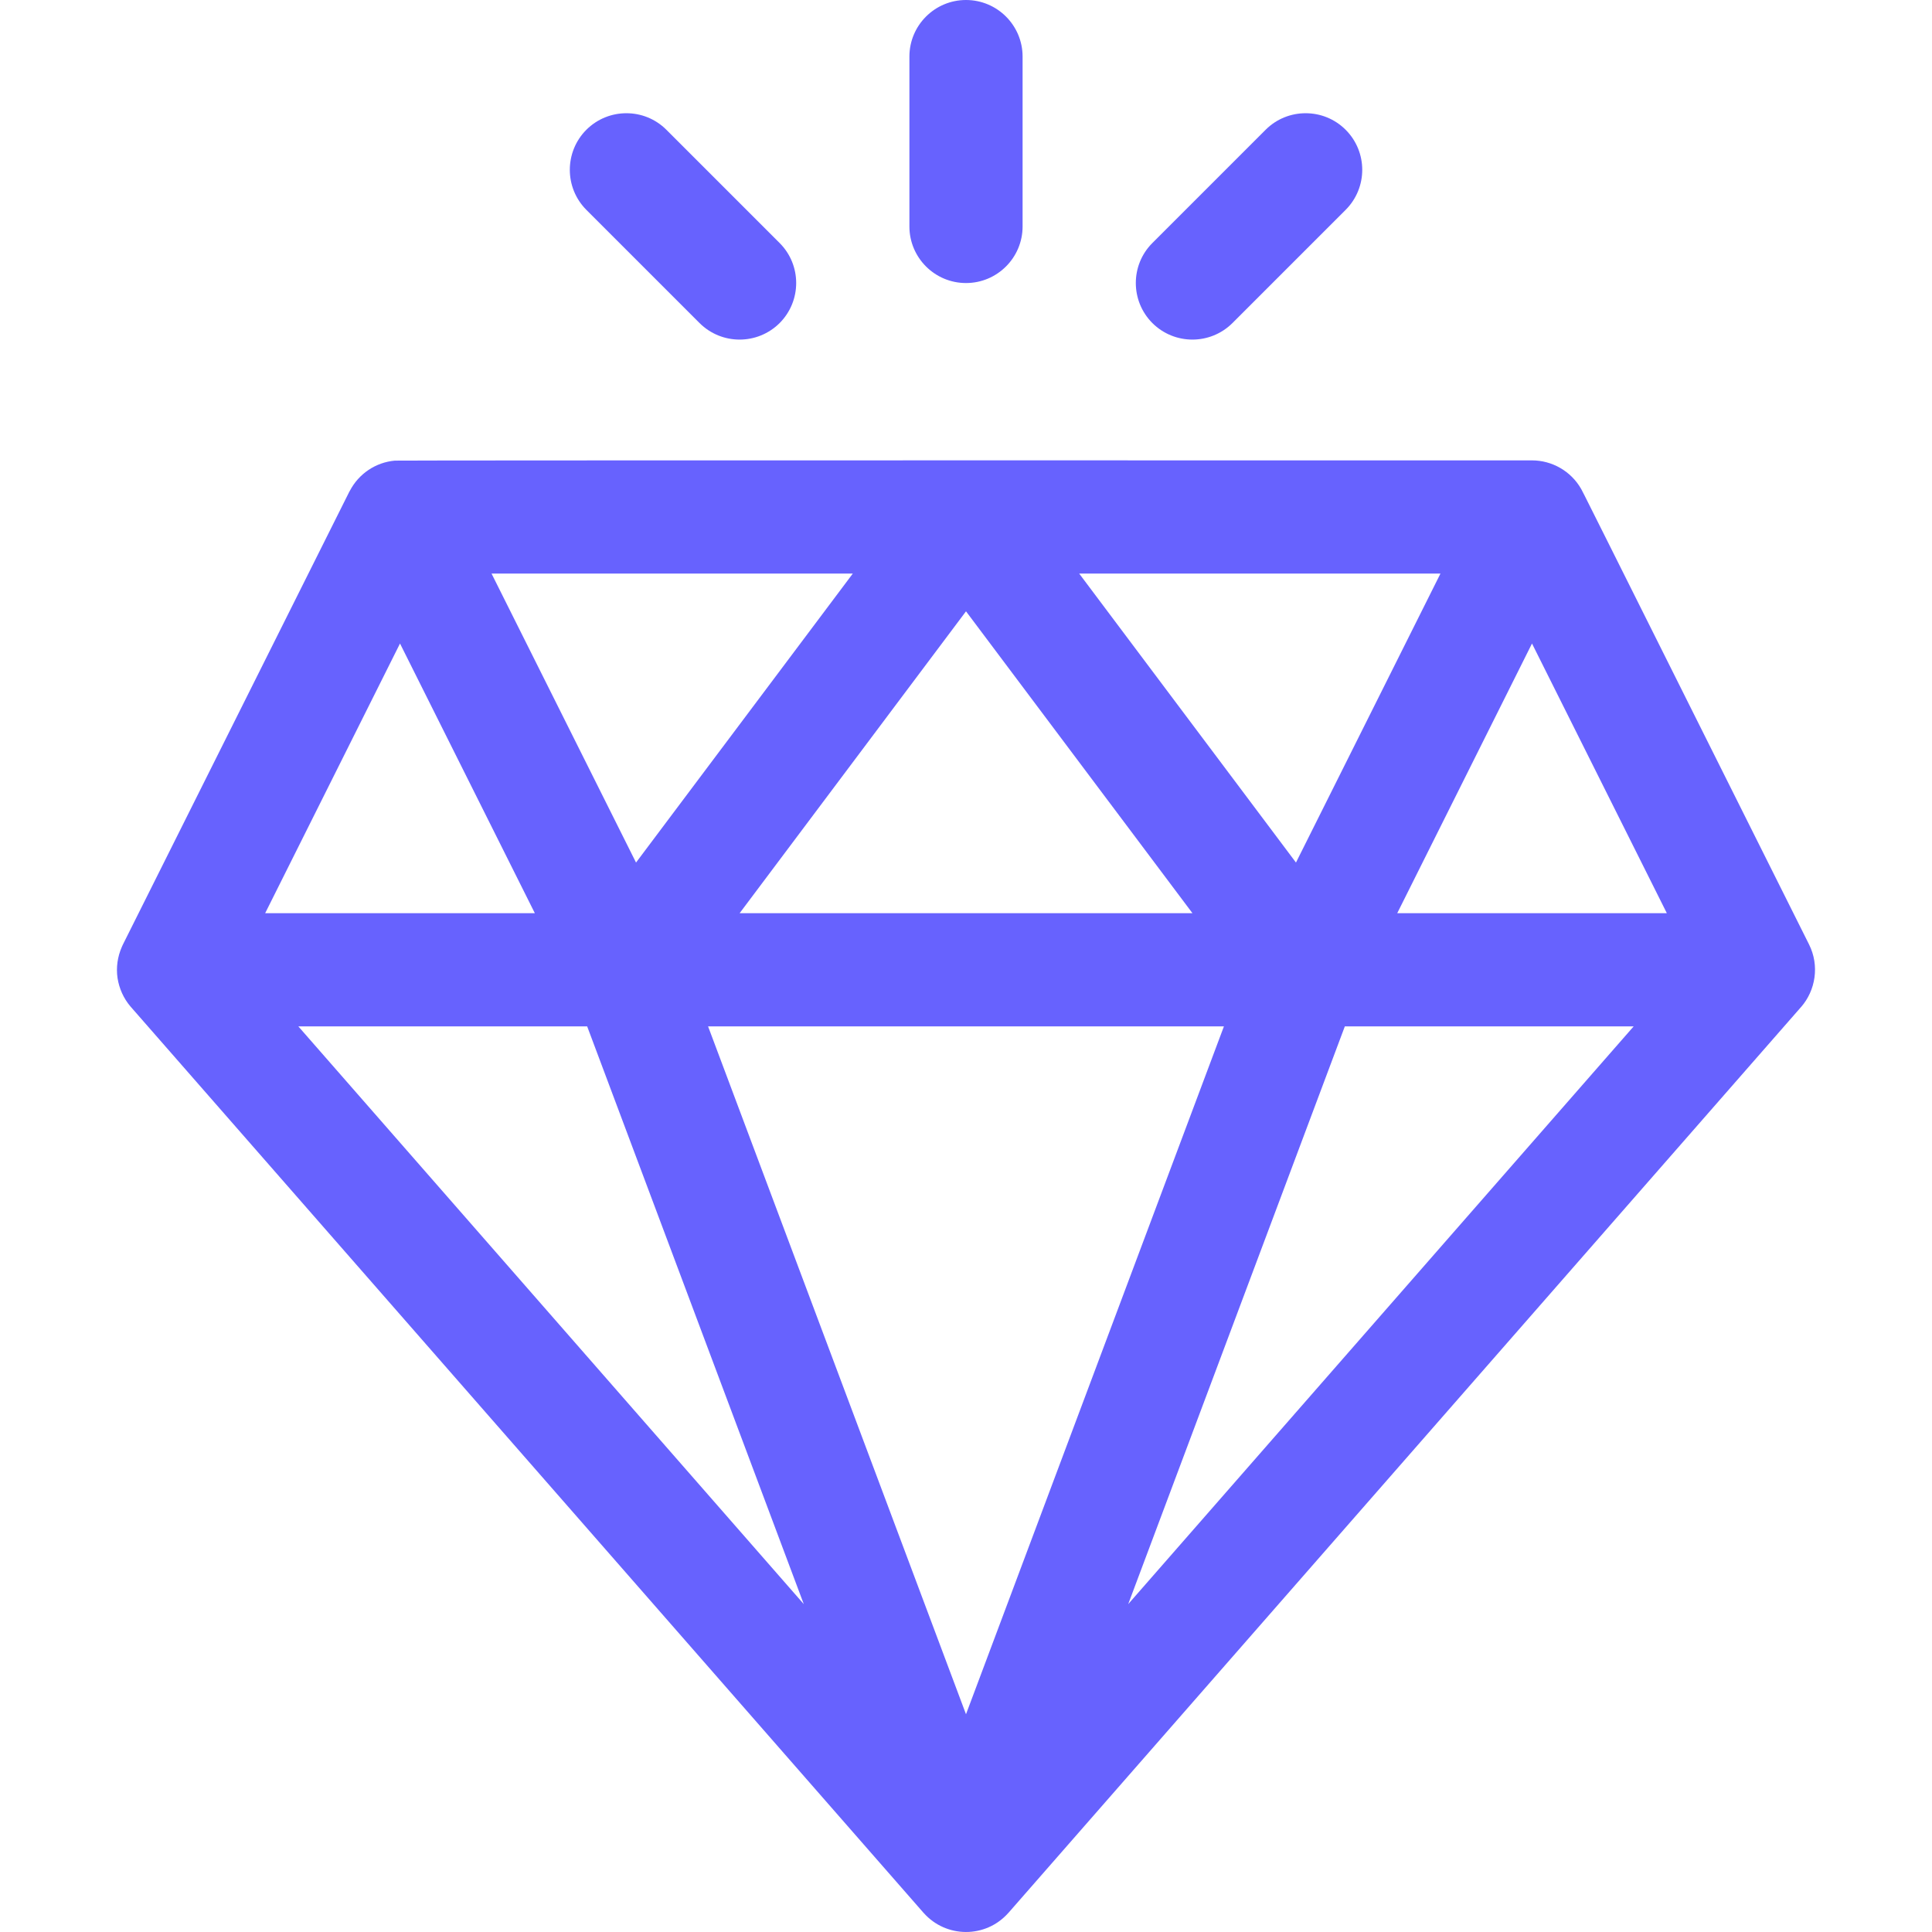 <svg width="24" height="24" viewBox="0 0 24 24" fill="none" xmlns="http://www.w3.org/2000/svg">
<g clip-path="url(#clip0_1434_1395)">
<path d="M22.473 11.733C19.573 5.932 19.662 6.109 19.643 6.076C19.515 5.85 19.277 5.719 19.031 5.719C18.93 5.719 4.96 5.717 4.905 5.722C4.668 5.743 4.457 5.884 4.346 6.097C4.344 6.101 4.342 6.104 4.34 6.107L1.527 11.733C1.525 11.737 1.523 11.742 1.521 11.746C1.519 11.75 1.517 11.753 1.516 11.757C1.515 11.759 1.514 11.762 1.513 11.764C1.46 11.885 1.441 12.018 1.46 12.149C1.48 12.279 1.535 12.402 1.62 12.502C1.623 12.505 1.625 12.508 1.627 12.51L11.471 23.76C11.472 23.762 11.473 23.763 11.475 23.764C11.751 24.075 12.242 24.082 12.525 23.764C12.527 23.763 12.528 23.762 12.529 23.76L22.373 12.51C22.374 12.509 22.374 12.509 22.375 12.508C22.554 12.302 22.604 11.995 22.473 11.733ZM17.894 7.125L16.099 10.715L13.406 7.125H17.894ZM14.813 11.344H9.188L12 7.594L14.813 11.344ZM10.594 7.125L7.901 10.715L6.106 7.125H10.594ZM4.969 7.994L6.644 11.344H3.294L4.969 7.994ZM3.706 12.75H7.294L9.985 19.927L3.706 12.75ZM12 21.295L8.796 12.75H15.204L12 21.295ZM14.015 19.927L16.706 12.75H20.294L14.015 19.927ZM17.357 11.344L19.031 7.994L20.706 11.344H17.357ZM12 0C11.612 0 11.297 0.315 11.297 0.703V2.813C11.297 3.201 11.612 3.516 12 3.516C12.388 3.516 12.703 3.201 12.703 2.813V0.703C12.703 0.315 12.388 0 12 0ZM9.685 3.019L8.278 1.612C8.004 1.338 7.559 1.338 7.284 1.612C7.01 1.887 7.01 2.332 7.284 2.607L8.69 4.013C8.965 4.287 9.41 4.287 9.685 4.013C9.959 3.738 9.959 3.293 9.685 3.019ZM16.716 1.612C16.442 1.338 15.996 1.338 15.722 1.612L14.315 3.019C14.041 3.293 14.041 3.738 14.315 4.013C14.59 4.287 15.035 4.287 15.31 4.013L16.716 2.607C16.991 2.332 16.991 1.887 16.716 1.612Z" fill="#6762FE"/>
</g>
<defs>
<clipPath id="clip0_1434_1395">
<rect width="24" height="24" fill="white"/>
</clipPath>
</defs>
</svg>
